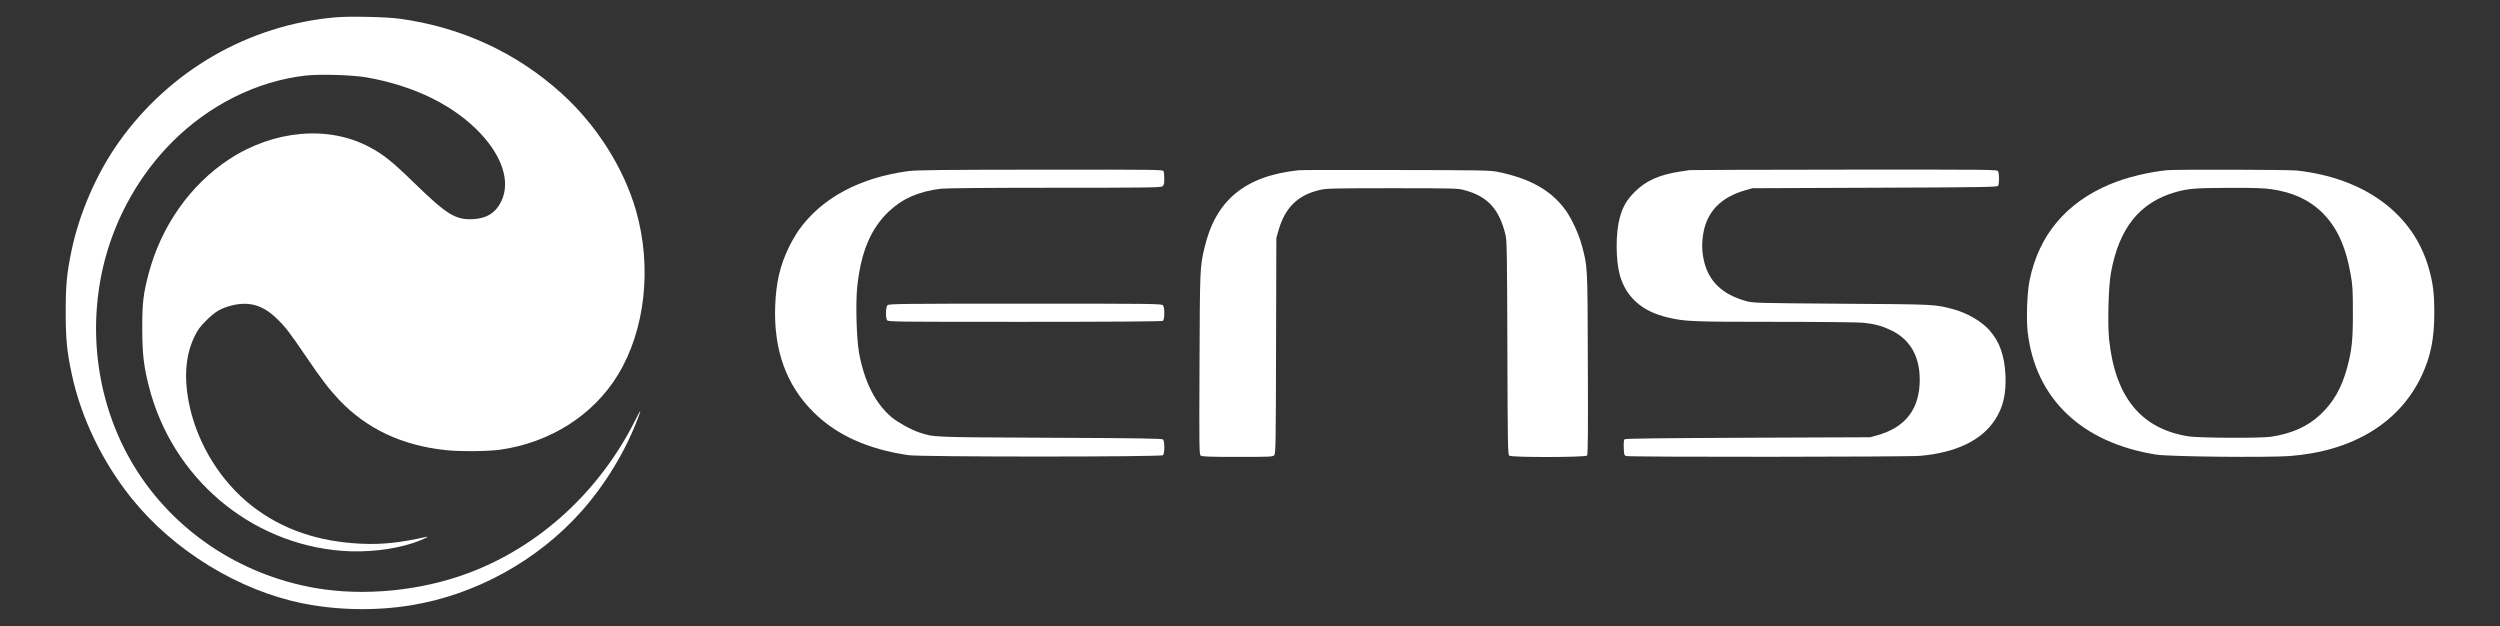 <?xml version="1.0" standalone="no"?>
<!DOCTYPE svg PUBLIC "-//W3C//DTD SVG 20010904//EN"
 "http://www.w3.org/TR/2001/REC-SVG-20010904/DTD/svg10.dtd">
<svg version="1.0" xmlns="http://www.w3.org/2000/svg"
 width="2610pt" height="654pt" viewBox="0 0 2610 654"
 preserveAspectRatio="xMidYMid meet">

<rect x="0" y="0" width="2610" height="654" fill="#333333" stroke="none"/>

<g transform="translate(0,654) scale(0.1,-0.1)"
fill="#ffffff" stroke="none">
<path d="M3501 6359 c-905 -80 -1727 -554 -2258 -1299 -234 -329 -416 -748
-497 -1140 -49 -239 -60 -356 -60 -635 0 -280 12 -408 61 -640 96 -460 319
-924 629 -1310 438 -544 1115 -959 1784 -1094 363 -73 764 -80 1132 -20 673
110 1318 465 1776 978 254 286 463 631 596 985 14 36 23 66 21 66 -3 0 -27
-45 -54 -99 -374 -745 -1001 -1318 -1744 -1595 -497 -185 -1088 -243 -1595
-155 -794 138 -1486 604 -1894 1275 -384 633 -495 1421 -303 2152 121 459 365
889 695 1222 386 391 890 643 1399 701 153 17 494 7 644 -20 496 -88 912 -294
1185 -586 228 -244 309 -502 219 -699 -57 -124 -153 -187 -298 -194 -182 -9
-274 47 -603 367 -241 235 -332 308 -479 386 -428 228 -998 178 -1465 -128
-406 -266 -712 -701 -842 -1200 -54 -206 -65 -299 -65 -562 1 -271 14 -391 70
-611 242 -950 1054 -1641 2017 -1715 251 -19 531 12 741 82 89 29 187 76 137
64 -274 -61 -450 -80 -665 -72 -458 19 -836 148 -1153 394 -322 251 -562 634
-652 1040 -63 287 -46 533 52 733 33 68 58 101 122 165 93 92 152 127 262 155
179 46 323 7 464 -127 93 -87 139 -146 310 -398 168 -247 241 -343 351 -460
286 -301 653 -475 1111 -524 144 -16 439 -14 568 4 521 73 973 359 1230 780
286 467 359 1126 190 1716 -128 446 -411 892 -775 1222 -474 429 -1050 694
-1695 782 -140 19 -526 27 -669 14z"/>
<path d="M9485 4754 c-513 -69 -908 -282 -1146 -617 -28 -40 -76 -121 -105
-182 -91 -189 -132 -366 -141 -610 -17 -457 115 -824 397 -1105 242 -242 569
-390 995 -452 132 -19 2638 -19 2657 0 18 18 18 146 0 164 -10 10 -242 14
-1185 18 -1259 6 -1201 4 -1362 56 -84 28 -216 101 -285 157 -170 142 -288
374 -342 676 -26 147 -36 515 -19 683 39 368 141 612 333 793 142 133 308 206
541 235 51 6 494 10 1187 10 934 0 1109 2 1125 14 16 11 20 27 20 78 0 34 -3
71 -7 81 -7 16 -77 17 -1285 16 -1016 -1 -1298 -4 -1378 -15z"/>
<path d="M13560 4763 c-563 -60 -869 -312 -986 -813 -47 -201 -47 -214 -51
-1210 -4 -889 -3 -945 13 -957 14 -10 103 -13 384 -13 340 0 368 1 383 18 15
16 17 121 19 1142 l3 1125 22 78 c68 239 201 370 432 424 69 16 138 18 756 18
633 0 685 -1 750 -19 245 -65 366 -196 432 -466 15 -57 17 -196 20 -1180 3
-1025 5 -1116 20 -1127 26 -20 796 -18 812 1 9 11 11 251 8 963 -3 1034 -2
1004 -63 1233 -30 113 -106 278 -168 364 -149 208 -374 335 -716 403 -76 15
-190 17 -1060 18 -536 1 -991 1 -1010 -2z"/>
<path d="M17640 4764 c-14 -2 -59 -9 -100 -15 -213 -32 -357 -96 -470 -209
-86 -85 -129 -158 -160 -274 -43 -156 -43 -437 0 -595 64 -232 232 -382 500
-445 181 -43 256 -46 1132 -46 477 0 869 -4 918 -10 120 -14 193 -34 289 -81
193 -95 293 -269 293 -513 0 -303 -146 -496 -439 -579 l-78 -22 -1277 -5
c-905 -4 -1280 -8 -1288 -16 -7 -7 -10 -42 -8 -90 3 -74 4 -79 28 -85 42 -12
2930 -10 3065 2 375 32 644 162 784 378 84 130 116 269 108 461 -9 207 -61
353 -168 473 -85 96 -238 183 -388 222 -188 48 -173 48 -1151 54 -914 7 -926
7 -1005 29 -250 70 -393 211 -439 434 -20 96 -20 184 -1 285 41 218 186 364
430 435 l80 23 1278 5 c1121 4 1279 7 1287 20 13 20 13 127 0 151 -11 19 -38
19 -1603 18 -876 -1 -1603 -3 -1617 -5z"/>
<path d="M22620 4763 c-203 -22 -426 -77 -592 -147 -459 -192 -743 -532 -839
-1002 -26 -129 -36 -402 -20 -541 81 -695 563 -1155 1341 -1279 137 -22 1157
-32 1394 -15 657 50 1144 345 1376 834 96 203 134 388 134 662 0 206 -14 313
-59 470 -163 565 -668 937 -1380 1015 -83 9 -1273 12 -1355 3z m1099 -199
c211 -31 380 -107 510 -229 163 -154 258 -356 312 -660 20 -113 23 -164 23
-395 1 -288 -11 -397 -60 -579 -57 -210 -142 -360 -279 -489 -131 -124 -303
-201 -520 -232 -114 -16 -753 -13 -861 5 -493 80 -762 410 -825 1012 -17 170
-7 548 19 694 85 469 300 737 677 844 134 37 198 42 564 44 256 1 358 -3 440
-15z"/>
<path d="M9266 3354 c-19 -18 -22 -124 -6 -155 11 -19 37 -19 1438 -19 878 0
1433 4 1442 10 20 12 21 140 1 163 -12 16 -124 17 -1437 17 -1280 0 -1424 -2
-1438 -16z"/>
</g>
</svg>
